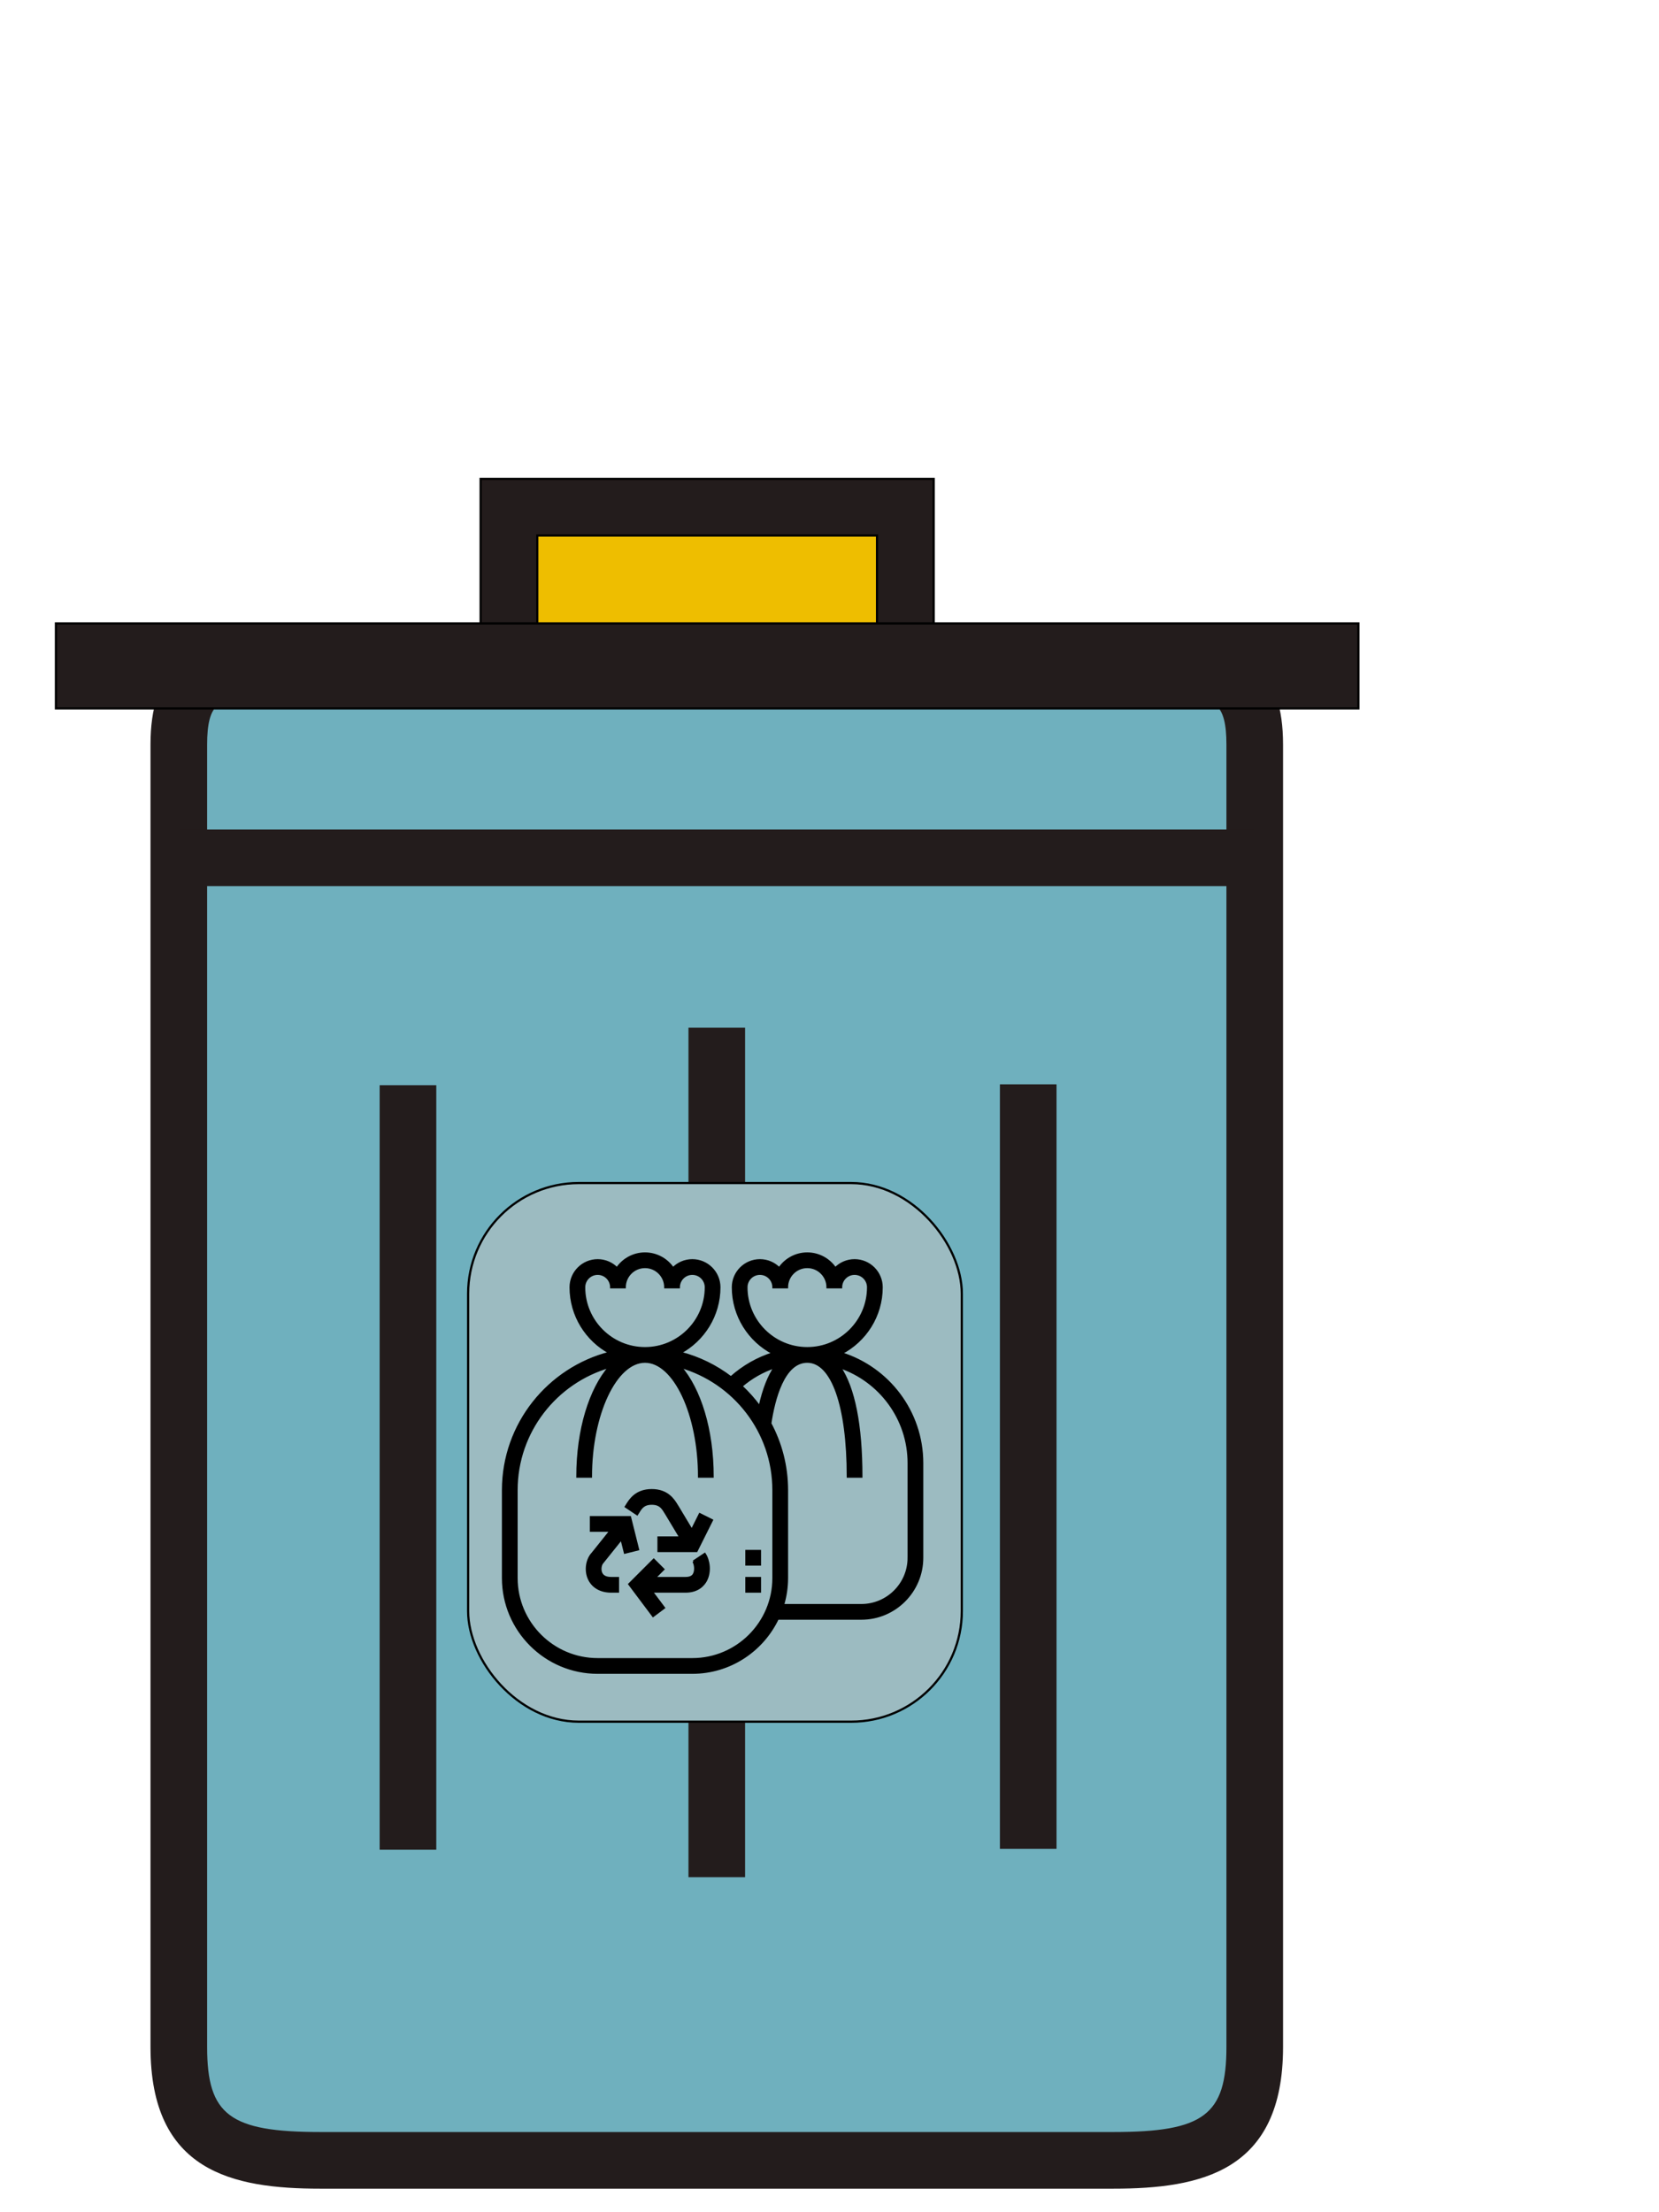 <svg width="750" height="1000" xmlns="http://www.w3.org/2000/svg" version="1.1" class="icon">
 <defs>
  <filter id="svg_6_blur">
   <feGaussianBlur stdDeviation="0" in="SourceGraphic"/>
  </filter>
 </defs>
 <g>
  <title>Layer 1</title>
  <path id="svg_3" fill="#6FB0BE" d="m567.238,925.352c0,42.24 -21.76,51.2 -64,51.2l-358.4,0c-42.24,0 -64,-8.96 -64,-51.2l0,-588.8c0,-42.24 34.56,-38.4 76.8,-38.4l332.8,0c42.24,0 76.8,-3.84 76.8,38.4l0,588.8z"/>
  <path id="svg_4" fill="#231C1C" d="m503.238,989.352l-358.4,0c-39.68,0 -76.8,-7.68 -76.8,-64l0,-588.8c0,-16.64 3.84,-28.16 12.8,-37.12c15.36,-15.36 38.4,-15.36 66.56,-14.08l353.28,0c28.16,0 51.2,0 66.56,14.08c8.96,8.96 12.8,20.48 12.8,37.12l0,588.8c0,56.32 -37.12,64 -76.8,64zm-364.8,-678.4c-17.92,0 -33.28,1.28 -39.68,7.68c-3.84,2.56 -5.12,8.96 -5.12,17.92l0,588.8c0,30.72 10.24,38.4 51.2,38.4l358.4,0c40.96,0 51.2,-7.68 51.2,-38.4l0,-588.8c0,-8.96 -1.28,-15.36 -5.12,-17.92c-7.68,-7.68 -28.16,-7.68 -48.64,-7.68l-362.24,0z"/>
  <path id="svg_7" fill="#231C1C" d="m311.238,464.552l25.6,0l0,384l-25.6,0l0,-384z"/>
  <path id="svg_8" fill="#231C1C" d="m452.038,490.152l25.6,0l0,345.6l-25.6,0l0,-345.6z"/>
  <path id="svg_9" fill="#231C1C" d="m80.838,374.952l486.4,0l0,25.6l-486.4,0l0,-25.6z"/>
  <path id="svg_10" fill="#231C1C" d="m171.638,490.552l25.6,0l0,345.6l-25.6,0l0,-345.6z"/>
  <rect rx="50" stroke="null" id="svg_18" height="243.478" width="223.188" y="534.783" x="211.631" fill="#9cbbc1"/>
  <g id="svg_20">
   <path stroke="null" id="svg_1" fill="#EEBE00" d="m230.09,229.271l179.2,0l0,76.8l-179.2,0l0,-76.8z"/>
   <path stroke="null" id="svg_2" fill="#231C1C" d="m422.09,318.871l-204.8,0l0,-102.4l204.8,0l0,102.4zm-179.2,-25.6l153.6,0l0,-51.2l-153.6,0l0,51.2z"/>
   <path stroke="null" filter="url(#svg_6_blur)" id="svg_6" fill="#231C1C" d="m25.29,281.809l588.8,0l0,38.4l-588.8,0l0,-38.4z"/>
  </g>
  <g stroke="null">
   <g stroke="null">
    <g stroke="null">
     <g stroke="null">
      <path stroke="null" d="m313.5,705.861c0.746,1.119 1.21,3.9 0.239,5.713c-0.232,0.434 -0.942,1.761 -3.809,1.761l-14.017,0l3.952,-3.952l-4.322,-4.322l-11.043,11.043l10.759,14.347l4.89,-3.665l-5.502,-7.339l15.283,0c5.679,0 8.203,-3.124 9.2,-4.988c2.155,-4.025 1.33,-9.181 -0.544,-11.991l-5.086,3.393z"/>
      <path stroke="null" d="m284.809,685.826l-17.669,0l0,6.113l8.921,0l-8.161,10.203c-2.564,2.699 -3.338,7.482 -1.788,11.224c1.601,3.863 5.315,6.082 10.196,6.082l3.057,0l0,-6.114l-3.056,0c-2.384,0 -3.912,-0.777 -4.548,-2.311c-0.734,-1.77 -0.138,-3.964 0.596,-4.698l8.595,-10.718l1.562,6.245l5.926,-1.48l-3.631,-14.546z"/>
      <path stroke="null" d="m312.743,691.707l-6.382,-10.634l-0.437,-0.694c-1.455,-2.369 -4.169,-6.779 -11.275,-6.779c-7.106,0 -9.82,4.41 -11.275,6.783l-0.437,0.694l5.086,3.389c0.177,-0.266 0.361,-0.565 0.559,-0.88c1.219,-1.993 2.378,-3.873 6.067,-3.873s4.847,1.88 6.067,3.873c0.196,0.318 0.382,0.614 0.48,0.758l6.394,10.652l-9.884,0l0,6.113l17.171,0l6.957,-13.916l-5.468,-2.735l-3.623,7.249z"/>
      <rect stroke="null" height="6.113" width="6.113" y="713.334" x="337.439"/>
      <rect stroke="null" height="6.113" width="6.113" y="701.108" x="337.439"/>
      <path stroke="null" d="m380.367,611.749c10.795,-5.6 18.201,-16.863 18.201,-29.844c0,-6.743 -5.483,-12.226 -12.226,-12.226c-3.417,0 -6.513,1.409 -8.732,3.677c-2.751,-4.058 -7.4,-6.733 -12.663,-6.733c-5.263,0 -9.912,2.675 -12.663,6.734c-2.219,-2.268 -5.315,-3.677 -8.732,-3.677c-6.743,0 -12.226,5.483 -12.226,12.226c0,12.984 7.409,24.247 18.21,29.846c-7.021,2.177 -13.497,5.874 -19.097,10.872c-6.727,-5.138 -14.479,-8.962 -22.912,-11.129c10.52,-5.685 17.685,-16.814 17.685,-29.589c0,-6.743 -5.483,-12.226 -12.226,-12.226c-3.417,0 -6.513,1.409 -8.732,3.677c-2.751,-4.059 -7.4,-6.734 -12.663,-6.734c-5.263,0 -9.912,2.675 -12.663,6.734c-2.219,-2.268 -5.315,-3.677 -8.732,-3.677c-6.743,0 -12.226,5.483 -12.226,12.226c0,12.776 7.164,23.905 17.682,29.593c-27.692,7.115 -48.247,32.222 -48.247,62.102l0,39.734c0,23.596 19.195,42.791 42.791,42.791l42.791,0c17.028,0 31.717,-10.019 38.603,-24.452l37.808,0c15.169,0 27.509,-12.339 27.509,-27.509l0,-42.791c0,-23.284 -15.396,-43.041 -36.54,-49.625zm-42.928,-29.843c0,-3.371 2.742,-6.113 6.113,-6.113s6.113,2.742 6.113,6.113l6.113,0c0,-5.055 4.114,-9.17 9.17,-9.17c5.056,0 9.169,4.114 9.169,9.17l6.113,0c0,-3.371 2.742,-6.113 6.113,-6.113s6.113,2.742 6.113,6.113c0,15.169 -12.339,27.509 -27.509,27.509s-27.508,-12.339 -27.508,-27.509zm12.92,36.039c-2.744,4.013 -5.162,9.824 -6.935,17.951c-2.454,-3.362 -5.218,-6.47 -8.265,-9.295c4.515,-3.882 9.661,-6.798 15.2,-8.656zm-86.275,-36.039c0,-3.371 2.742,-6.113 6.113,-6.113s6.113,2.742 6.113,6.113l6.113,0c0,-5.055 4.114,-9.17 9.17,-9.17c5.056,0 9.169,4.114 9.169,9.17l6.113,0c0,-3.371 2.742,-6.113 6.113,-6.113s6.113,2.742 6.113,6.113c0,15.169 -12.339,27.509 -27.509,27.509s-27.508,-12.339 -27.508,-27.509zm85.581,131.428c0.001,20.225 -16.452,36.678 -36.677,36.678l-42.791,0c-20.225,0 -36.678,-16.453 -36.678,-36.678l0,-39.734c0,-26.469 17.822,-48.815 42.081,-55.784c-8.79,10.089 -14.573,28.339 -14.573,49.671l6.113,0c0,-28.165 11.196,-51.96 24.452,-51.96s24.452,23.795 24.452,51.96l6.113,0c0,-21.331 -5.783,-39.581 -14.573,-49.671c24.259,6.968 42.081,29.315 42.081,55.784l0,39.734zm61.131,-9.169l-0.001,0c0,11.795 -9.6,21.396 -21.396,21.396l-35.424,0c1.161,-3.878 1.804,-7.977 1.804,-12.226l0,-39.734c0,-10.887 -2.744,-21.139 -7.546,-30.13c1.635,-10.872 5.923,-27.943 16.716,-27.943c11.312,0 18.339,19.91 18.339,51.96l6.113,0c0,-23.345 -3.378,-40.147 -9.738,-49.494c18.076,6.149 31.133,23.251 31.133,43.381l0,42.791z"/>
     </g>
    </g>
   </g>
  </g>
 </g>
</svg>